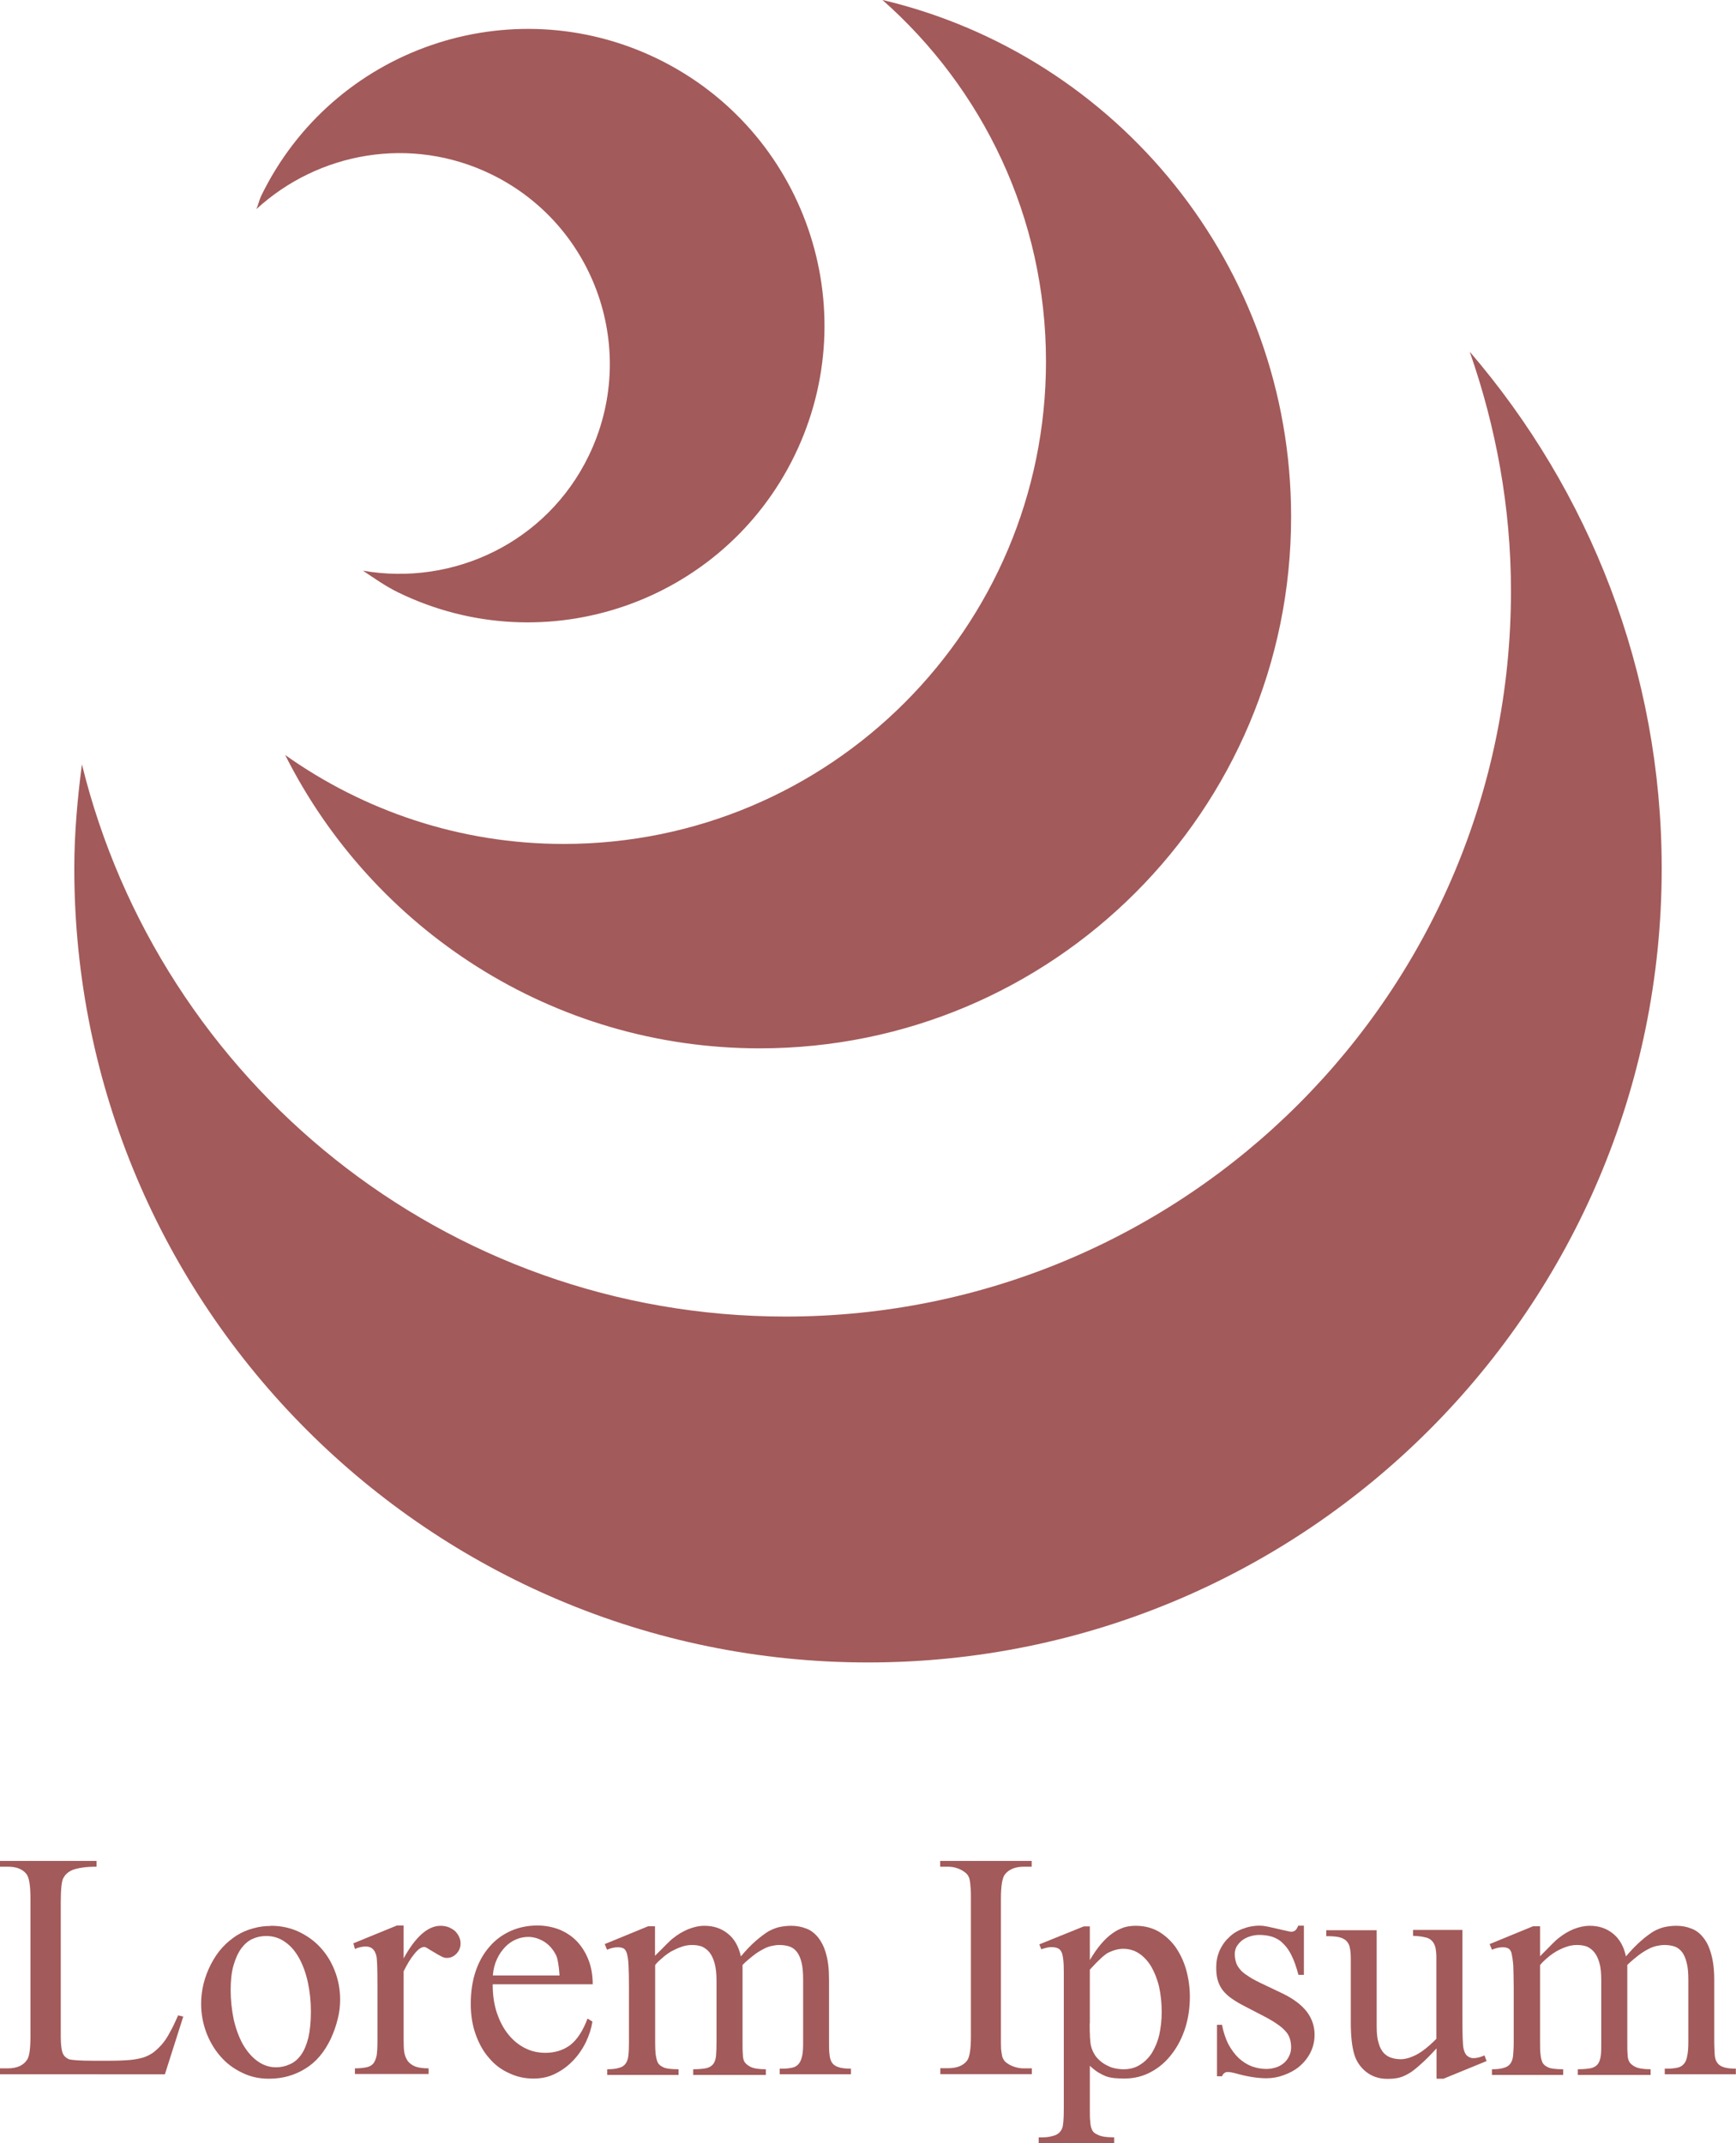 <?xml version="1.0" encoding="UTF-8"?>
<svg id="Design" xmlns="http://www.w3.org/2000/svg" viewBox="0 0 114.02 140.7">
  <defs>
    <style>
      .cls-1 {
        fill: #a35a5a;
      }
    </style>
  </defs>
  <g>
    <path class="cls-1" d="M12.04,132.39l-1.21,3.8H0v-.39H.52c.59,0,1.02-.19,1.27-.58,.14-.22,.21-.72,.21-1.52v-9.05c0-.87-.09-1.42-.28-1.63-.26-.31-.65-.46-1.2-.46H0v-.38H6.34v.38c-.38,0-.69,.02-.94,.06-.26,.04-.47,.09-.63,.15-.15,.07-.28,.14-.38,.24-.1,.08-.17,.19-.24,.31-.1,.21-.16,.73-.16,1.58v8.81c0,.47,.04,.82,.11,1.04,.07,.22,.22,.36,.43,.45,.18,.06,.72,.1,1.63,.1h1.01c.55,0,1-.02,1.36-.05,.36-.03,.66-.1,.91-.17,.25-.09,.46-.2,.64-.33,.18-.14,.36-.31,.55-.52,.18-.21,.36-.47,.53-.8,.18-.31,.35-.68,.54-1.11l.34,.08Z"/>
    <path class="cls-1" d="M17.78,126.44c.66,0,1.25,.12,1.82,.38,.55,.26,1.04,.6,1.44,1.04,.41,.44,.72,.95,.95,1.54,.23,.59,.35,1.23,.35,1.88,0,.44-.05,.87-.16,1.28-.1,.42-.25,.85-.45,1.29-.42,.88-.97,1.54-1.68,1.97-.71,.44-1.5,.66-2.38,.66-.66,0-1.25-.13-1.8-.41-.54-.26-1.02-.62-1.41-1.08-.39-.45-.7-.98-.92-1.57-.22-.6-.33-1.22-.33-1.86,0-.88,.21-1.75,.64-2.59,.22-.42,.47-.8,.76-1.11,.29-.32,.61-.57,.94-.79,.34-.21,.69-.36,1.07-.46,.38-.11,.76-.16,1.15-.16Zm-.3,.67c-.31,0-.61,.06-.89,.19-.28,.12-.52,.33-.74,.62-.21,.29-.38,.66-.51,1.11-.13,.44-.19,.99-.19,1.63s.07,1.31,.2,1.93c.14,.61,.34,1.15,.59,1.61,.27,.47,.58,.84,.95,1.11,.38,.28,.79,.42,1.24,.42,.33,0,.63-.07,.91-.2,.28-.12,.52-.32,.73-.61,.21-.29,.36-.66,.48-1.12,.11-.47,.17-1.05,.17-1.73s-.07-1.31-.2-1.92c-.13-.6-.32-1.12-.57-1.58-.25-.45-.55-.81-.93-1.07-.36-.26-.78-.39-1.24-.39Z"/>
    <path class="cls-1" d="M26.51,126.44v2.14c.78-1.42,1.59-2.14,2.43-2.14,.18,0,.36,.03,.52,.09,.16,.07,.3,.15,.42,.25,.11,.11,.21,.24,.27,.38,.07,.14,.1,.28,.1,.44,0,.26-.09,.48-.27,.67-.18,.19-.39,.28-.64,.28-.12,0-.25-.04-.39-.12-.14-.07-.28-.15-.42-.24-.15-.09-.28-.16-.4-.24-.12-.08-.21-.12-.26-.12-.2,0-.41,.15-.65,.45-.25,.3-.48,.68-.71,1.15v4.54c0,.29,.01,.55,.04,.77,.04,.23,.12,.41,.23,.58,.12,.15,.29,.28,.5,.36,.22,.08,.51,.12,.87,.12v.37h-4.84v-.37c.31,0,.57-.03,.76-.07,.2-.04,.35-.13,.45-.25,.1-.13,.17-.3,.22-.53,.03-.23,.05-.52,.05-.9v-3.67c0-1.09-.02-1.75-.07-1.96-.05-.22-.14-.37-.25-.47-.11-.1-.27-.15-.44-.15-.23,0-.47,.05-.72,.16l-.1-.37,2.86-1.17h.44Z"/>
    <path class="cls-1" d="M32.36,130.29c0,.7,.09,1.33,.28,1.88,.19,.56,.44,1.03,.76,1.42,.32,.39,.68,.68,1.1,.89,.42,.21,.86,.3,1.33,.3,.61,0,1.16-.17,1.61-.5,.46-.35,.84-.93,1.15-1.75l.32,.2c-.07,.45-.21,.89-.43,1.35-.22,.45-.49,.84-.83,1.2-.33,.35-.72,.64-1.16,.86-.44,.23-.93,.33-1.45,.33-.56,0-1.09-.11-1.59-.35-.5-.22-.94-.54-1.31-.98-.38-.42-.67-.94-.89-1.55-.22-.6-.33-1.28-.33-2.02,0-.81,.11-1.53,.33-2.17,.22-.64,.53-1.17,.92-1.61,.38-.44,.85-.78,1.39-1.02,.53-.23,1.1-.35,1.74-.35,.52,0,1.01,.1,1.45,.27,.45,.19,.84,.45,1.15,.78,.32,.34,.57,.74,.76,1.23,.18,.47,.27,1,.27,1.58h-6.55Zm4.39-.6c-.04-.63-.12-1.06-.21-1.28-.18-.38-.44-.69-.77-.91-.35-.22-.71-.33-1.08-.33-.28,0-.55,.06-.81,.17-.27,.12-.5,.28-.71,.5-.2,.22-.39,.47-.53,.79-.15,.32-.24,.67-.27,1.07h4.39Z"/>
    <path class="cls-1" d="M42.98,128.45c.35-.35,.63-.62,.82-.82,.2-.2,.33-.32,.39-.36,.32-.26,.66-.46,1.02-.61,.36-.14,.7-.22,1.06-.22,.6,0,1.11,.17,1.54,.52,.43,.34,.71,.85,.85,1.49,.35-.42,.68-.76,.98-1.02,.3-.26,.57-.46,.82-.62,.26-.14,.51-.24,.74-.29,.25-.05,.5-.08,.77-.08,.35,0,.67,.06,.98,.18,.3,.11,.55,.3,.78,.58,.22,.28,.41,.64,.53,1.1,.13,.45,.19,1.01,.19,1.68v4.08c0,.31,0,.59,.03,.81,.02,.23,.07,.41,.16,.55,.09,.14,.24,.24,.43,.3,.19,.07,.47,.1,.82,.1v.37h-4.68v-.37h.2c.26,0,.47-.03,.65-.07,.17-.04,.31-.13,.41-.26,.1-.12,.17-.3,.22-.53,.05-.23,.06-.53,.06-.9v-4.08c0-.45-.03-.81-.1-1.11-.07-.29-.17-.53-.3-.7-.13-.18-.3-.3-.49-.37-.2-.06-.42-.1-.67-.1-.19,0-.36,.03-.54,.07-.18,.04-.36,.11-.55,.22-.19,.1-.41,.23-.62,.4-.22,.17-.46,.37-.71,.62v5.08c0,.32,0,.59,.02,.79,0,.19,.04,.34,.07,.42,.07,.16,.21,.28,.41,.39,.2,.11,.55,.17,1.03,.17v.37h-4.77v-.37c.36,0,.65-.03,.86-.07,.21-.05,.36-.15,.46-.28,.1-.13,.16-.32,.18-.55,.02-.23,.03-.52,.03-.86v-4.08c0-.43-.04-.81-.12-1.1-.08-.3-.19-.54-.33-.72-.14-.18-.32-.31-.51-.4-.21-.07-.42-.1-.65-.1s-.46,.04-.69,.12c-.24,.08-.46,.19-.69,.31-.21,.13-.42,.28-.59,.44-.19,.16-.34,.3-.45,.45v5.08c0,.31,.01,.57,.03,.76,.03,.19,.06,.34,.1,.45,.04,.12,.09,.2,.15,.25,.07,.07,.14,.11,.24,.16,.16,.09,.5,.14,1.02,.14v.37h-4.69v-.37c.32,0,.58-.03,.77-.09,.2-.05,.34-.14,.44-.28,.1-.14,.16-.31,.18-.53,.03-.23,.04-.52,.04-.86v-3.63c0-.61-.01-1.09-.03-1.44-.01-.35-.06-.61-.11-.79-.06-.17-.13-.28-.23-.32-.1-.05-.22-.07-.37-.07-.2,0-.44,.05-.7,.16l-.15-.37,2.85-1.17h.45v2.01Z"/>
    <path class="cls-1" d="M67.77,135.79v.39h-6.01v-.39h.5c.58,0,1-.16,1.26-.5,.17-.24,.25-.77,.25-1.59v-9.05c0-.32,0-.59-.03-.79-.01-.22-.04-.39-.07-.52-.05-.13-.1-.24-.18-.31-.07-.08-.18-.15-.29-.22-.31-.18-.63-.25-.95-.25h-.5v-.38h6.01v.38h-.51c-.56,0-.99,.17-1.25,.51-.17,.22-.26,.75-.26,1.59v9.05c0,.34,0,.61,.01,.82,.02,.2,.05,.37,.08,.51,.04,.11,.1,.22,.17,.3,.08,.08,.18,.15,.3,.22,.28,.15,.6,.24,.94,.24h.51Z"/>
    <path class="cls-1" d="M68.26,127.66l2.92-1.18h.4v2.21c.25-.42,.49-.77,.74-1.06,.24-.28,.49-.52,.74-.69,.25-.19,.5-.3,.75-.39,.25-.08,.52-.11,.79-.11,.54,0,1.03,.12,1.47,.36,.43,.25,.81,.59,1.12,1.01,.3,.43,.54,.91,.71,1.49,.16,.57,.25,1.16,.25,1.81,0,.7-.1,1.39-.3,2.03-.21,.65-.5,1.22-.88,1.71-.37,.49-.82,.89-1.36,1.18-.53,.29-1.12,.44-1.78,.44-.24,0-.45-.02-.64-.03-.19-.02-.38-.06-.55-.12-.18-.07-.35-.16-.52-.26-.17-.11-.35-.25-.54-.43v2.88c0,.34,0,.61,.03,.81,.01,.2,.04,.34,.09,.45,.03,.1,.09,.18,.15,.24,.07,.06,.15,.11,.25,.15,.2,.11,.55,.17,1.08,.17v.37h-4.96v-.37h.27c.26,0,.51-.04,.76-.12,.24-.08,.41-.23,.51-.47,.07-.15,.11-.58,.11-1.28v-8.95c0-.37-.01-.67-.04-.88-.03-.23-.06-.39-.13-.5-.06-.12-.15-.19-.26-.23-.1-.04-.24-.06-.41-.06-.15,0-.36,.05-.64,.14l-.13-.33Zm3.31,5.18c0,.78,.03,1.28,.09,1.5,.05,.2,.13,.39,.25,.58,.12,.19,.28,.34,.46,.48,.18,.14,.39,.24,.63,.34,.24,.07,.5,.12,.79,.12,.4,0,.76-.09,1.06-.28,.32-.19,.58-.45,.8-.78,.2-.33,.38-.73,.49-1.2,.1-.46,.16-.95,.16-1.5,0-.6-.06-1.15-.17-1.65-.12-.51-.3-.95-.51-1.32-.22-.37-.49-.66-.8-.87-.3-.2-.65-.31-1.04-.31-.32,0-.65,.09-.98,.25-.24,.12-.66,.5-1.22,1.12v3.53Z"/>
    <path class="cls-1" d="M85.64,126.44v3.22h-.36c-.13-.5-.28-.93-.45-1.27-.16-.33-.35-.6-.57-.8-.2-.21-.44-.34-.7-.43-.26-.08-.55-.12-.85-.12-.24,0-.46,.04-.65,.11-.19,.06-.37,.16-.51,.27-.14,.12-.24,.24-.34,.4-.07,.15-.11,.3-.11,.45,0,.19,.02,.36,.07,.53,.04,.17,.13,.32,.25,.47,.12,.16,.29,.3,.51,.44,.21,.15,.48,.3,.81,.46l1.51,.72c.7,.34,1.23,.74,1.58,1.19,.34,.45,.51,.96,.51,1.5,0,.44-.09,.82-.27,1.18-.18,.36-.43,.66-.72,.91-.3,.25-.63,.43-1.02,.57-.37,.14-.76,.21-1.15,.21-.6,0-1.26-.11-1.98-.31-.25-.07-.44-.1-.57-.1-.16,0-.29,.09-.37,.28h-.33v-3.38h.33c.09,.48,.24,.92,.42,1.28,.2,.36,.42,.66,.68,.91,.27,.24,.55,.42,.86,.54,.31,.11,.63,.17,.97,.17,.23,0,.45-.05,.64-.11,.21-.07,.37-.17,.52-.3,.14-.13,.25-.28,.33-.46,.08-.17,.12-.35,.12-.54,0-.21-.03-.41-.08-.57-.05-.17-.14-.34-.28-.49-.14-.16-.32-.32-.56-.48-.23-.16-.53-.34-.88-.52l-1.35-.7c-.37-.19-.67-.39-.9-.56-.23-.19-.41-.37-.54-.58-.12-.2-.21-.41-.26-.63-.05-.22-.07-.47-.07-.73,0-.39,.07-.74,.21-1.08,.15-.33,.34-.62,.6-.86,.25-.26,.55-.45,.9-.58,.35-.14,.74-.22,1.16-.22,.13,0,.29,.02,.5,.06,.2,.05,.41,.09,.62,.14,.22,.05,.41,.1,.58,.13,.17,.04,.29,.07,.35,.07,.11,0,.19-.03,.26-.08,.07-.04,.13-.15,.21-.32h.36Z"/>
    <path class="cls-1" d="M96.05,126.72v5.73c0,1.1,.02,1.78,.07,2.03,.05,.23,.13,.41,.25,.5,.12,.1,.25,.15,.41,.15,.21,0,.45-.06,.72-.18l.14,.37-2.83,1.16h-.46v-1.99c-.41,.45-.76,.8-1.06,1.06-.3,.27-.56,.48-.8,.61-.25,.14-.47,.23-.68,.27-.21,.04-.44,.06-.68,.06-.54,0-1-.15-1.39-.45-.39-.31-.66-.7-.8-1.19-.14-.48-.22-1.16-.22-2.04v-4.22c0-.28-.02-.51-.06-.69-.03-.18-.1-.33-.22-.46-.11-.11-.27-.2-.48-.25-.21-.05-.49-.07-.85-.07v-.39h3.31v6.33c0,.45,.04,.81,.13,1.09,.08,.28,.2,.5,.35,.66,.15,.14,.31,.25,.5,.3,.19,.06,.39,.09,.59,.09,.3,0,.63-.09,1.01-.28,.37-.19,.83-.54,1.34-1.06v-5.36c0-.27-.03-.49-.07-.67-.05-.17-.13-.32-.24-.42-.11-.11-.26-.19-.46-.22-.2-.05-.45-.08-.76-.09v-.39h3.23Z"/>
    <path class="cls-1" d="M101.14,128.45c.34-.35,.62-.62,.81-.82,.2-.2,.33-.32,.39-.36,.32-.26,.65-.46,1.01-.61,.36-.14,.71-.22,1.06-.22,.61,0,1.11,.17,1.54,.52,.42,.34,.71,.85,.84,1.49,.36-.42,.69-.76,.99-1.02,.29-.26,.57-.46,.82-.62,.26-.14,.51-.24,.74-.29,.24-.05,.49-.08,.77-.08,.34,0,.67,.06,.97,.18,.3,.11,.56,.3,.78,.58,.23,.28,.41,.64,.53,1.1,.13,.45,.2,1.01,.2,1.68v4.08c0,.31,.02,.59,.03,.81,.01,.23,.06,.41,.16,.55,.09,.14,.23,.24,.42,.3,.2,.07,.46,.1,.81,.1v.37h-4.67v-.37h.2c.26,0,.48-.03,.66-.07,.17-.04,.31-.13,.41-.26,.11-.12,.17-.3,.21-.53,.05-.23,.07-.53,.07-.9v-4.08c0-.45-.03-.81-.11-1.11-.07-.29-.17-.53-.3-.7-.14-.18-.3-.3-.49-.37-.19-.06-.42-.1-.67-.1-.18,0-.36,.03-.54,.07-.18,.04-.36,.11-.56,.22-.19,.1-.4,.23-.62,.4-.22,.17-.46,.37-.72,.62v5.08c0,.32,0,.59,.02,.79,0,.19,.04,.34,.08,.42,.06,.16,.2,.28,.4,.39,.21,.11,.55,.17,1.03,.17v.37h-4.78v-.37c.36,0,.65-.03,.86-.07,.21-.05,.37-.15,.46-.28,.1-.13,.16-.32,.19-.55,.03-.23,.03-.52,.03-.86v-4.08c0-.43-.03-.81-.11-1.1-.08-.3-.19-.54-.33-.72-.14-.18-.31-.31-.51-.4-.2-.07-.42-.1-.65-.1s-.46,.04-.69,.12c-.24,.08-.47,.19-.68,.31-.22,.13-.42,.28-.6,.44-.19,.16-.33,.3-.45,.45v5.08c0,.31,0,.57,.03,.76,.01,.19,.05,.34,.09,.45,.03,.12,.09,.2,.15,.25,.06,.07,.14,.11,.23,.16,.16,.09,.51,.14,1.02,.14v.37h-4.68v-.37c.32,0,.58-.03,.77-.09,.19-.05,.34-.14,.44-.28,.1-.14,.16-.31,.18-.53,.02-.23,.04-.52,.04-.86v-3.63c0-.61-.02-1.09-.03-1.44-.03-.35-.07-.61-.11-.79-.05-.17-.13-.28-.23-.32-.09-.05-.21-.07-.37-.07-.19,0-.43,.05-.69,.16l-.15-.37,2.85-1.17h.46v2.01Z"/>
  </g>
  <path class="cls-1" d="M96.53,23.09c1.72,4.92,2.71,10.2,2.71,15.71,0,26.32-21.32,47.64-47.64,47.64-22.39,0-41.11-15.45-46.22-36.26-.29,2.24-.5,4.52-.5,6.84,0,28.79,23.33,52.13,52.13,52.13s52.13-23.34,52.13-52.13c0-12.97-4.77-24.81-12.61-33.93Z"/>
  <path class="cls-1" d="M57.96,0c6.57,5.8,10.74,14.27,10.74,23.73,0,17.5-14.18,31.68-31.68,31.68-6.82,0-13.13-2.18-18.29-5.84,5.74,11.41,17.52,19.26,31.17,19.26,19.28,0,34.9-15.63,34.9-34.9,0-16.49-11.45-30.29-26.83-33.93Z"/>
  <path class="cls-1" d="M32.26,11.44c6.87,3.34,9.74,11.63,6.4,18.5-2.76,5.68-8.89,8.56-14.82,7.53,.75,.5,1.48,1.02,2.32,1.43,9.67,4.7,21.33,.67,26.03-9,4.7-9.68,.67-21.33-9-26.04-9.68-4.7-21.34-.67-26.04,9.01-.13,.28-.19,.58-.31,.86,4.07-3.74,10.15-4.85,15.42-2.29Z"/>
</svg>